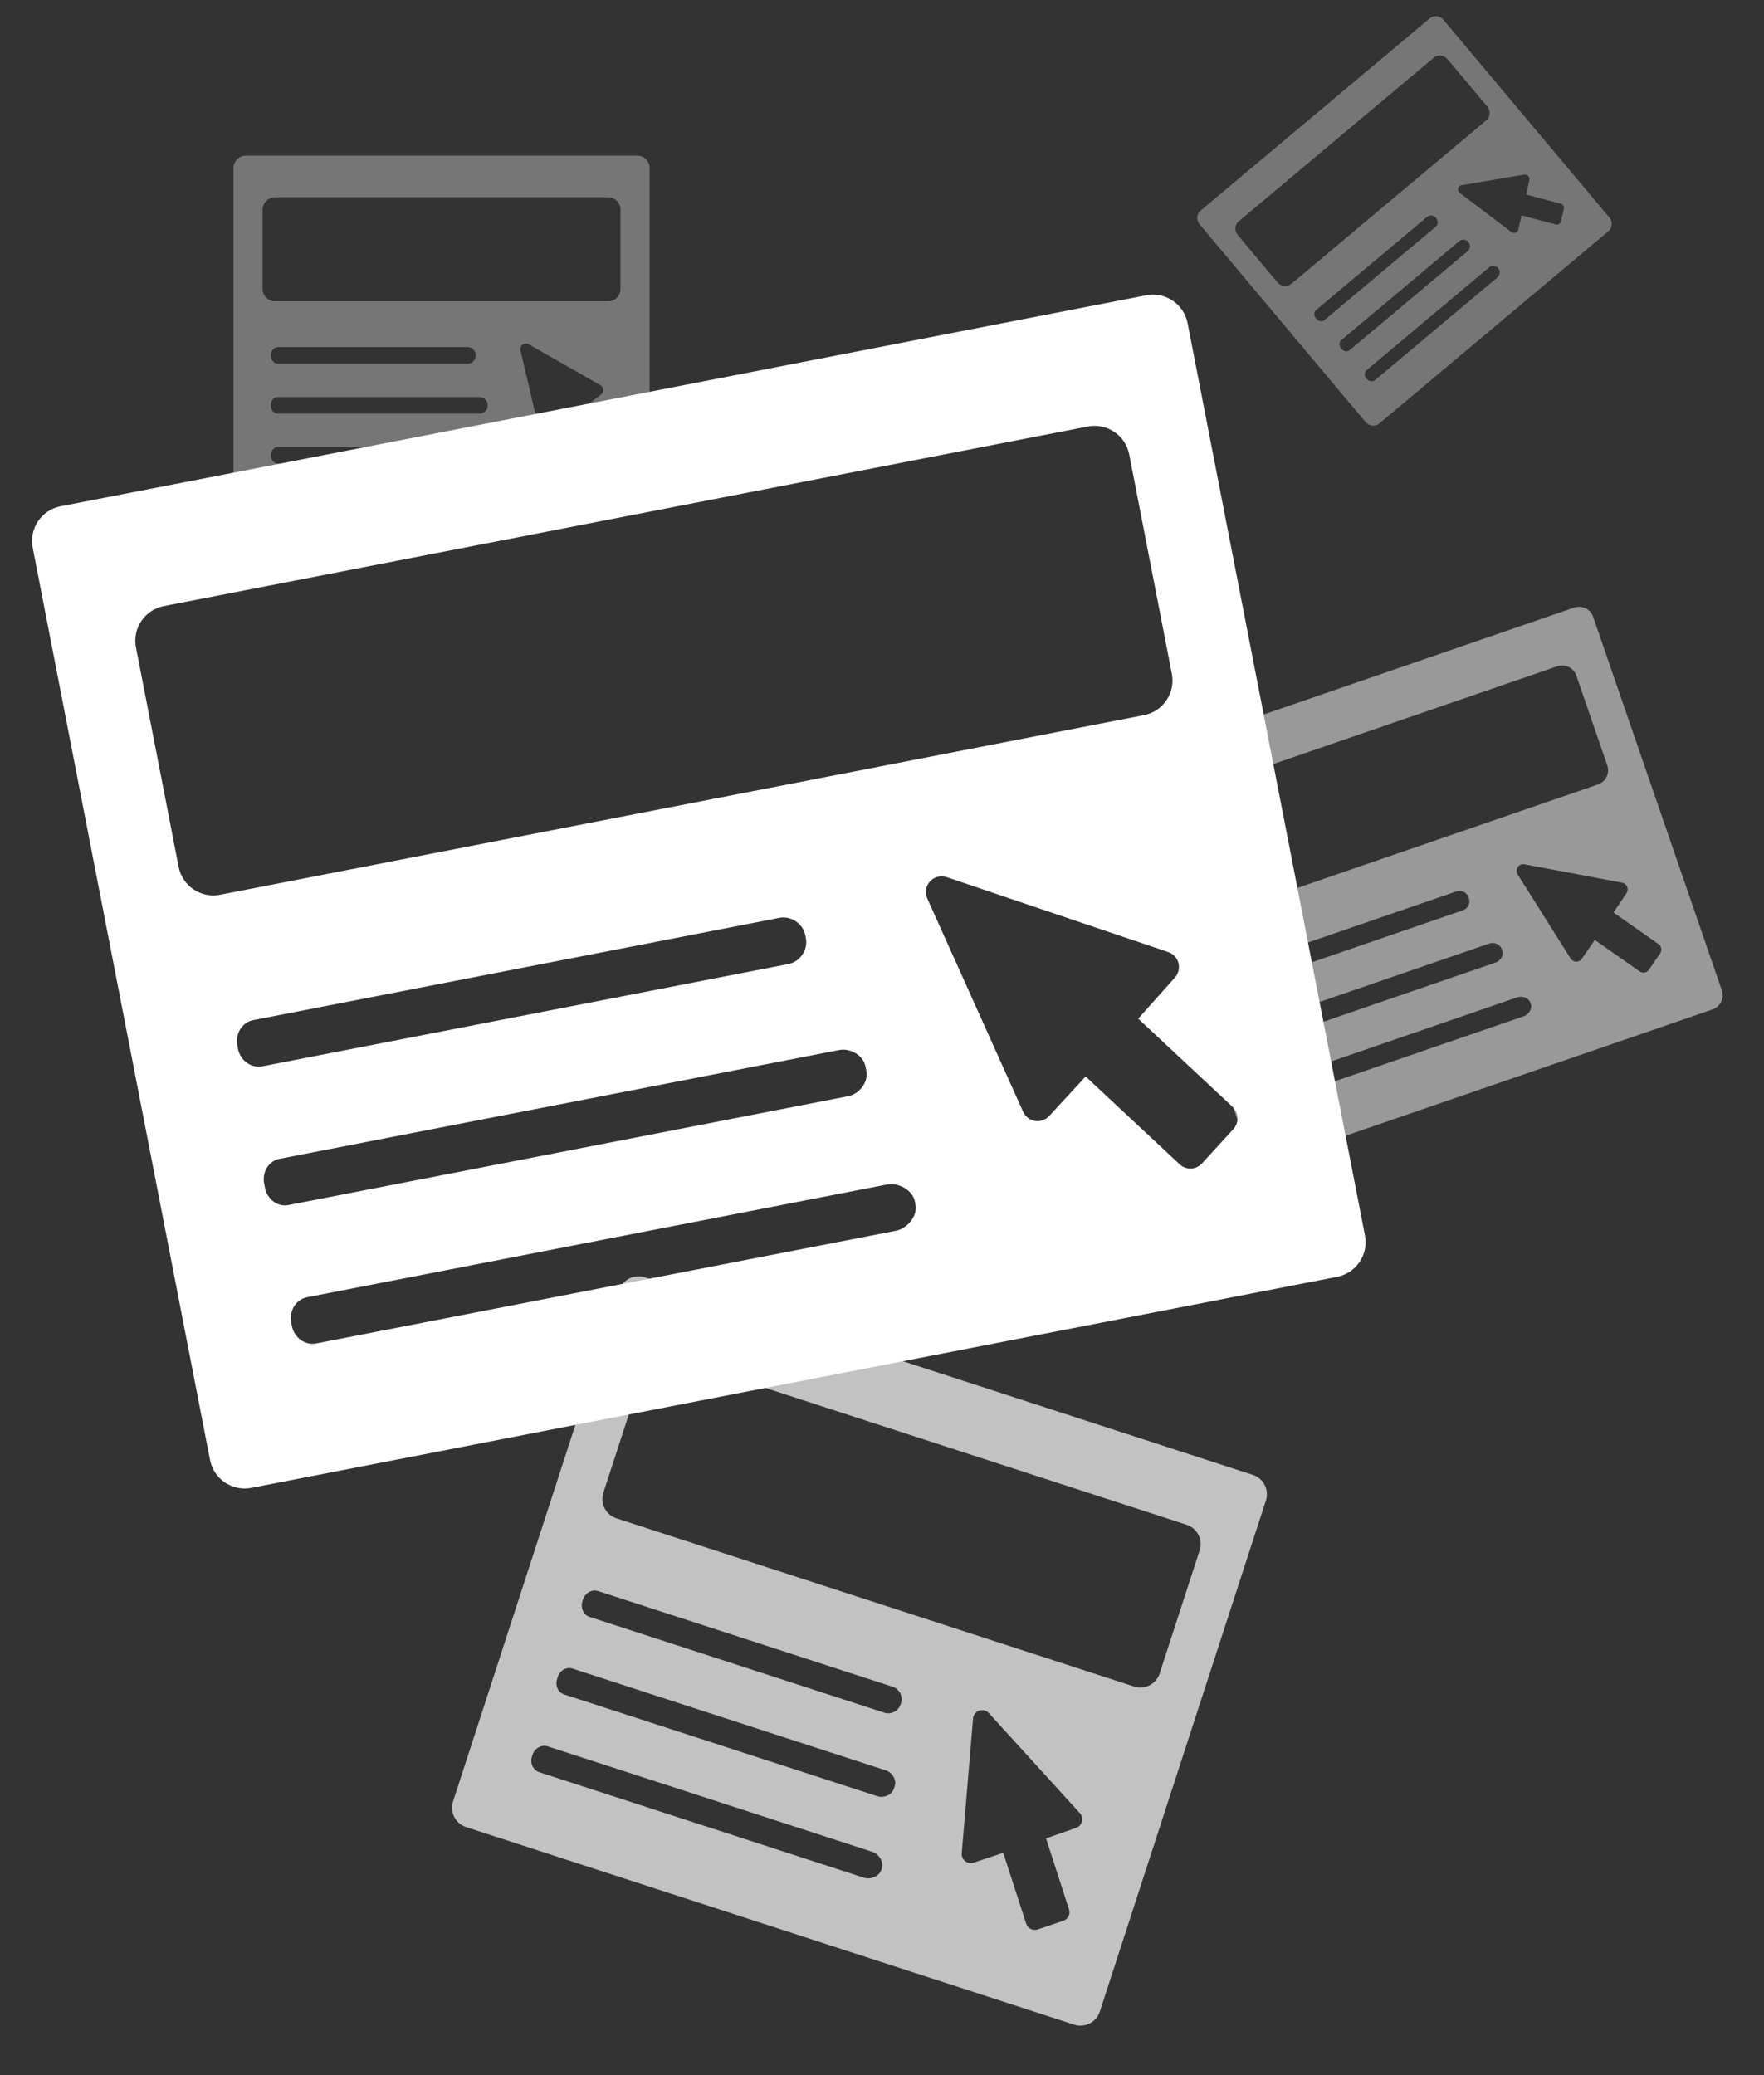 <svg width="68" height="80" viewBox="8 11 68 80" xmlns="http://www.w3.org/2000/svg"><rect x="8" y="11" width="68" height="80" fill="#333333" stroke="none"/><g fill="#FFF" fill-rule="evenodd"><path d="M52.185 22.383l-41.85 8.135c-.737.143-1.22.857-1.075 1.595l6.836 35.17c.144.74.858 1.22 1.595 1.077l41.85-8.135c.74-.143 1.22-.857 1.077-1.595L53.78 23.46c-.143-.74-.857-1.22-1.595-1.077zM43.29 57.436c.09.46-.328.93-.754 1.013l-22.353 4.344c-.426.082-.845-.224-.934-.685l-.023-.112c-.09-.46.184-.902.61-.985l22.353-4.345c.426-.083.988.196 1.078.656l.022.112zm-24.517-1.76l21.58-4.196c.413-.08.926.196 1.012.64l.033.168c.086.445-.286.893-.7.973l-21.58 4.196c-.41.08-.816-.216-.903-.662l-.032-.167c-.087-.445.177-.872.59-.952zm-1.6-4.252l-.023-.11c-.09-.462.184-.903.61-.986l20.292-3.945c.428-.083.903.213.992.674l.022.11c.09.462-.24.914-.668.997L18.106 52.11c-.426.08-.845-.225-.934-.686zm38.377 3.1l-1.214 1.327c-.088.098-.205.164-.33.188-.03.006-.062.01-.094.01-.162.007-.32-.052-.438-.162L49.85 52.5l-1.407 1.526c-.138.15-.34.22-.544.188-.202-.033-.373-.164-.457-.35l-3.697-8.226c-.1-.22-.06-.478.104-.657.163-.178.415-.243.643-.166l8.544 2.89c.193.066.34.224.392.42.05.198 0 .408-.135.56l-1.417 1.586 3.638 3.4c.243.23.257.608.034.853zm-2.377-17.548c.144.737-.338 1.452-1.076 1.595L16.48 45.495c-.737.143-1.45-.338-1.594-1.076l-1.645-8.46c-.142-.737.34-1.45 1.077-1.594l35.617-6.923c.738-.143 1.452.34 1.595 1.077l1.643 8.46z"/><path d="M56.295 67.86l-23.44-7.617c-.413-.134-.856.092-.99.505l-6.4 19.7c-.135.412.09.856.504.99l23.438 7.616c.413.134.857-.092.99-.505l6.402-19.7c.134-.413-.092-.857-.505-.99zM41.973 83.09c-.084.257-.426.377-.665.3l-12.52-4.068c-.238-.078-.364-.35-.28-.608l.02-.063c.084-.257.346-.403.585-.326l12.52 4.068c.238.078.444.376.36.635l-.02.062zM30.07 75.327l12.087 3.927c.23.075.414.358.333.607l-.03.094c-.082.25-.396.37-.627.296l-12.086-3.927c-.23-.075-.353-.338-.272-.588l.03-.093c.082-.25.335-.39.566-.316zm.382-2.6l.02-.06c.085-.26.346-.406.585-.328l11.366 3.693c.24.078.396.36.312.618l-.02.064c-.084.258-.377.394-.617.316l-11.365-3.693c-.24-.077-.364-.35-.28-.608zm18.536 12.324l-.985.332c-.072.024-.15.024-.22 0-.017-.004-.034-.01-.05-.02-.084-.042-.147-.116-.176-.204l-.884-2.73-1.14.38c-.11.037-.233.015-.326-.058-.093-.073-.142-.188-.133-.305l.436-5.195c.012-.14.105-.258.237-.303.132-.046.278-.008.372.095l3.508 3.856c.08.088.11.21.08.323-.028.114-.112.206-.223.245l-1.16.405.885 2.74c.06.182-.04.378-.222.44zm3.717-9.538c-.135.413-.578.64-.99.505l-19.95-6.482c-.413-.135-.64-.578-.505-.992l1.54-4.737c.134-.414.578-.64.99-.506l19.95 6.48c.412.136.638.58.504.992l-1.54 4.738z" opacity=".701"/><path d="M68.68 34.424l-17.133 5.9c-.302.103-.463.432-.36.734l4.96 14.4c.103.3.432.462.734.358l17.134-5.9c.302-.104.463-.433.36-.735l-4.96-14.398c-.103-.302-.432-.462-.734-.358zm-1.67 15.28c.064.188-.084.41-.258.47l-9.15 3.15c-.176.06-.37-.043-.435-.232l-.016-.045c-.064-.19.025-.39.2-.45l9.15-3.152c.175-.06.43.024.494.213l.015.045zm-10.424.71l8.835-3.043c.17-.058.402.028.465.21l.023.07c.063.18-.067.39-.236.45l-8.835 3.04c-.17.06-.357-.04-.42-.223l-.023-.07c-.063-.18.023-.376.192-.434zm-.925-1.696l-.015-.046c-.065-.188.024-.39.198-.45l8.308-2.86c.176-.06.393.035.458.224l.016.046c.065.188-.047.398-.222.458l-8.308 2.86c-.174.06-.368-.043-.433-.232zm16.337-.966l-.432.63c-.032.047-.077.082-.13.1-.01.004-.024.007-.037.01-.068.01-.138-.004-.194-.043l-1.726-1.213-.502.726c-.05.072-.13.113-.217.112-.088-.002-.168-.047-.214-.12l-2.043-3.244c-.054-.086-.053-.197.005-.282.058-.085.16-.127.26-.108l3.768.71c.085.017.156.075.19.155.033.08.024.17-.023.243l-.503.75 1.732 1.218c.116.08.145.24.065.356zm-2.038-7.245c.103.302-.058.63-.36.735l-14.58 5.02c-.303.105-.632-.055-.736-.357l-1.192-3.464c-.104-.3.056-.63.358-.734l14.58-5.02c.303-.104.633.056.737.358l1.192 3.463z" opacity=".5"/><path d="M32.562 17h-15.08c-.267 0-.482.215-.482.48v12.675c0 .266.215.482.48.482h15.082c.266 0 .48-.216.48-.482V17.48c0-.265-.214-.48-.48-.48zm-5.455 11.57c0 .167-.176.302-.33.302h-8.055c-.153 0-.278-.135-.278-.3v-.04c0-.167.125-.302.278-.302h8.055c.154 0 .33.135.33.3v.04zm-8.394-2.265h7.776c.148 0 .308.13.308.29v.06c0 .16-.16.292-.31.292h-7.775c-.15 0-.27-.13-.27-.29v-.06c0-.162.12-.292.27-.292zm-.27-1.584v-.04c0-.165.126-.3.28-.3h7.312c.154 0 .3.135.3.3v.04c0 .167-.146.302-.3.302h-7.313c-.153 0-.278-.135-.278-.3zm13.118 3.667l-.51.38c-.037.027-.082.042-.128.042l-.033-.003c-.057-.01-.108-.04-.142-.087l-1.03-1.42-.59.435c-.06.043-.135.054-.203.03-.067-.026-.118-.084-.134-.154l-.728-3.105c-.02-.083.012-.17.08-.22.07-.052.16-.057.235-.015l2.772 1.58c.06.036.102.1.107.172.004.072-.028.142-.085.185l-.6.456 1.035 1.426c.07.095.048.227-.046.297zm.36-6.253c0 .266-.215.48-.48.48H18.603c-.266 0-.48-.214-.48-.48v-3.048c0-.266.214-.482.48-.482H31.44c.265 0 .48.216.48.482v3.048zM63.116 11.707l-8.834 7.413c-.156.13-.173.366-.04.526l6.402 7.628c.134.16.37.184.525.054l8.833-7.413c.156-.13.174-.367.04-.527L63.64 11.76c-.133-.16-.368-.184-.524-.053zm2.65 9.646c.083.1.047.267-.043.343l-4.718 3.96c-.09.075-.23.055-.315-.045l-.02-.023c-.084-.1-.08-.242.01-.318l4.72-3.96c.09-.076.26-.08.345.02l.02.023zm-6.063 2.762l4.555-3.823c.088-.073.247-.073.328.024l.03.036c.08.097.054.253-.034.327l-4.555 3.82c-.087.074-.223.055-.304-.042l-.03-.036c-.082-.096-.077-.234.01-.307zm-.958-.82l-.02-.026c-.084-.1-.08-.243.01-.318l4.285-3.595c.09-.075.243-.066.327.034l.02.025c.084.1.067.253-.023.328l-4.284 3.595c-.09.075-.23.056-.315-.044zm9.536-4.242l-.107.48c-.008.034-.027.065-.053.088l-.02.015c-.038.023-.084.03-.127.018l-1.32-.35-.127.554c-.013.054-.05.098-.104.116-.052.018-.11.01-.156-.025l-1.995-1.512c-.053-.04-.078-.108-.064-.172.015-.065.066-.113.13-.124l2.422-.41c.055-.01.11.008.15.05.04.04.056.098.044.152l-.12.568 1.325.35c.09.024.144.114.124.203zm-2.947-3.94c.134.16.117.395-.04.526l-7.517 6.307c-.156.13-.39.107-.525-.053l-1.54-1.834c-.133-.16-.116-.396.04-.527l7.52-6.308c.154-.13.39-.107.524.053l1.54 1.834z" opacity=".329"/></g></svg>